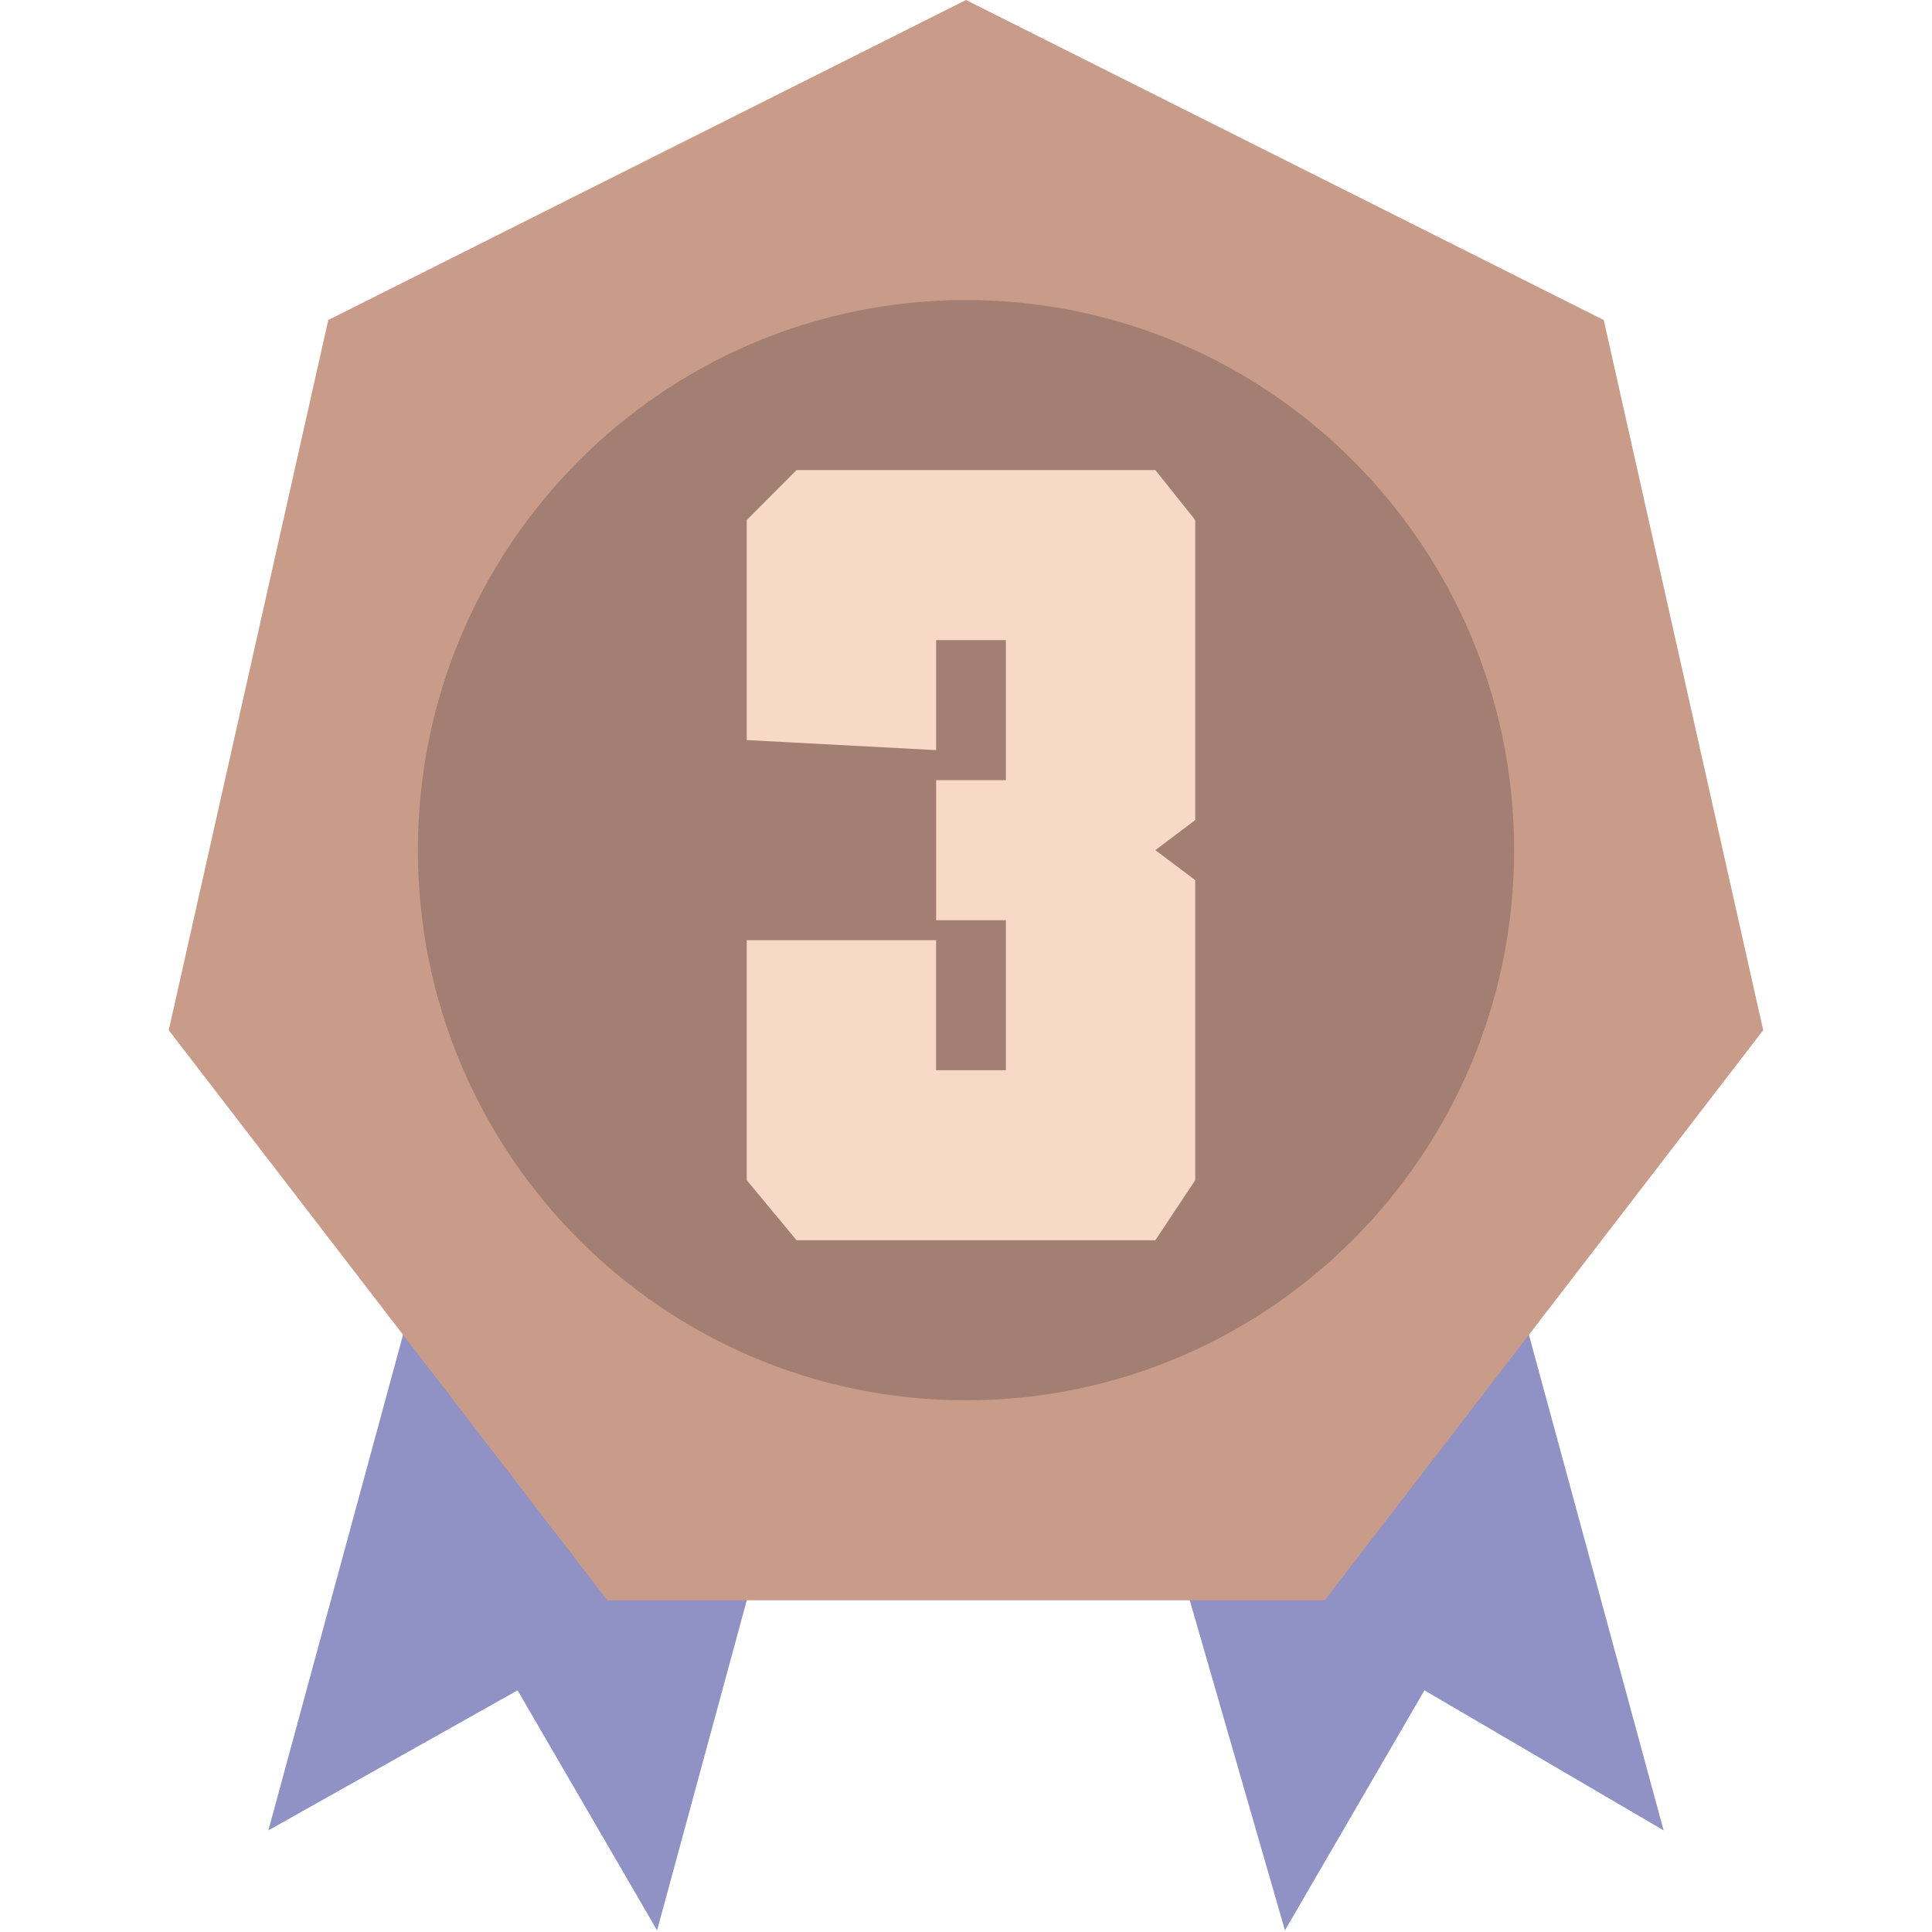 <?xml version="1.0" standalone="no"?><!DOCTYPE svg PUBLIC "-//W3C//DTD SVG 1.1//EN" "http://www.w3.org/Graphics/SVG/1.1/DTD/svg11.dtd"><svg t="1636889678371" class="icon" viewBox="0 0 1024 1024" version="1.1" xmlns="http://www.w3.org/2000/svg" p-id="4647" xmlns:xlink="http://www.w3.org/1999/xlink" width="64" height="64"><defs><style type="text/css"></style></defs><path d="M253.195 561.931l205.98 53.003-110.904 408.198-73.951-127.221L142.247 970.129l110.926-408.198z m517.61 0L881.753 970.129l-126.776-74.218-73.928 127.221-116.202-402.899 205.98-58.323z" fill="#9091C4" p-id="4648"></path><path d="M512 0l338.031 169.628 84.502 376.387-232.403 302.169H321.87L89.444 546.015 173.991 169.628z" fill="#C99B89" p-id="4649"></path><path d="M221.496 450.605c0 161.035 130.07 291.573 290.504 291.573 160.434 0 290.504-130.538 290.504-291.573 0-161.035-130.07-291.573-290.504-291.573-160.434 0-290.504 130.538-290.504 291.573z" fill="#A27F72" p-id="4650"></path><path d="M395.798 625.53v-127.221h100.352v68.92h36.975v-79.516h-36.953v-74.218h36.953V339.256h-36.953v58.323l-100.374-5.32v-116.625l26.401-26.49h190.152l21.148 26.49v159.032l-21.148 15.917 21.148 15.894V625.53l-21.148 31.833h-190.152z" fill="#F8D8C7" p-id="4651"></path></svg>
